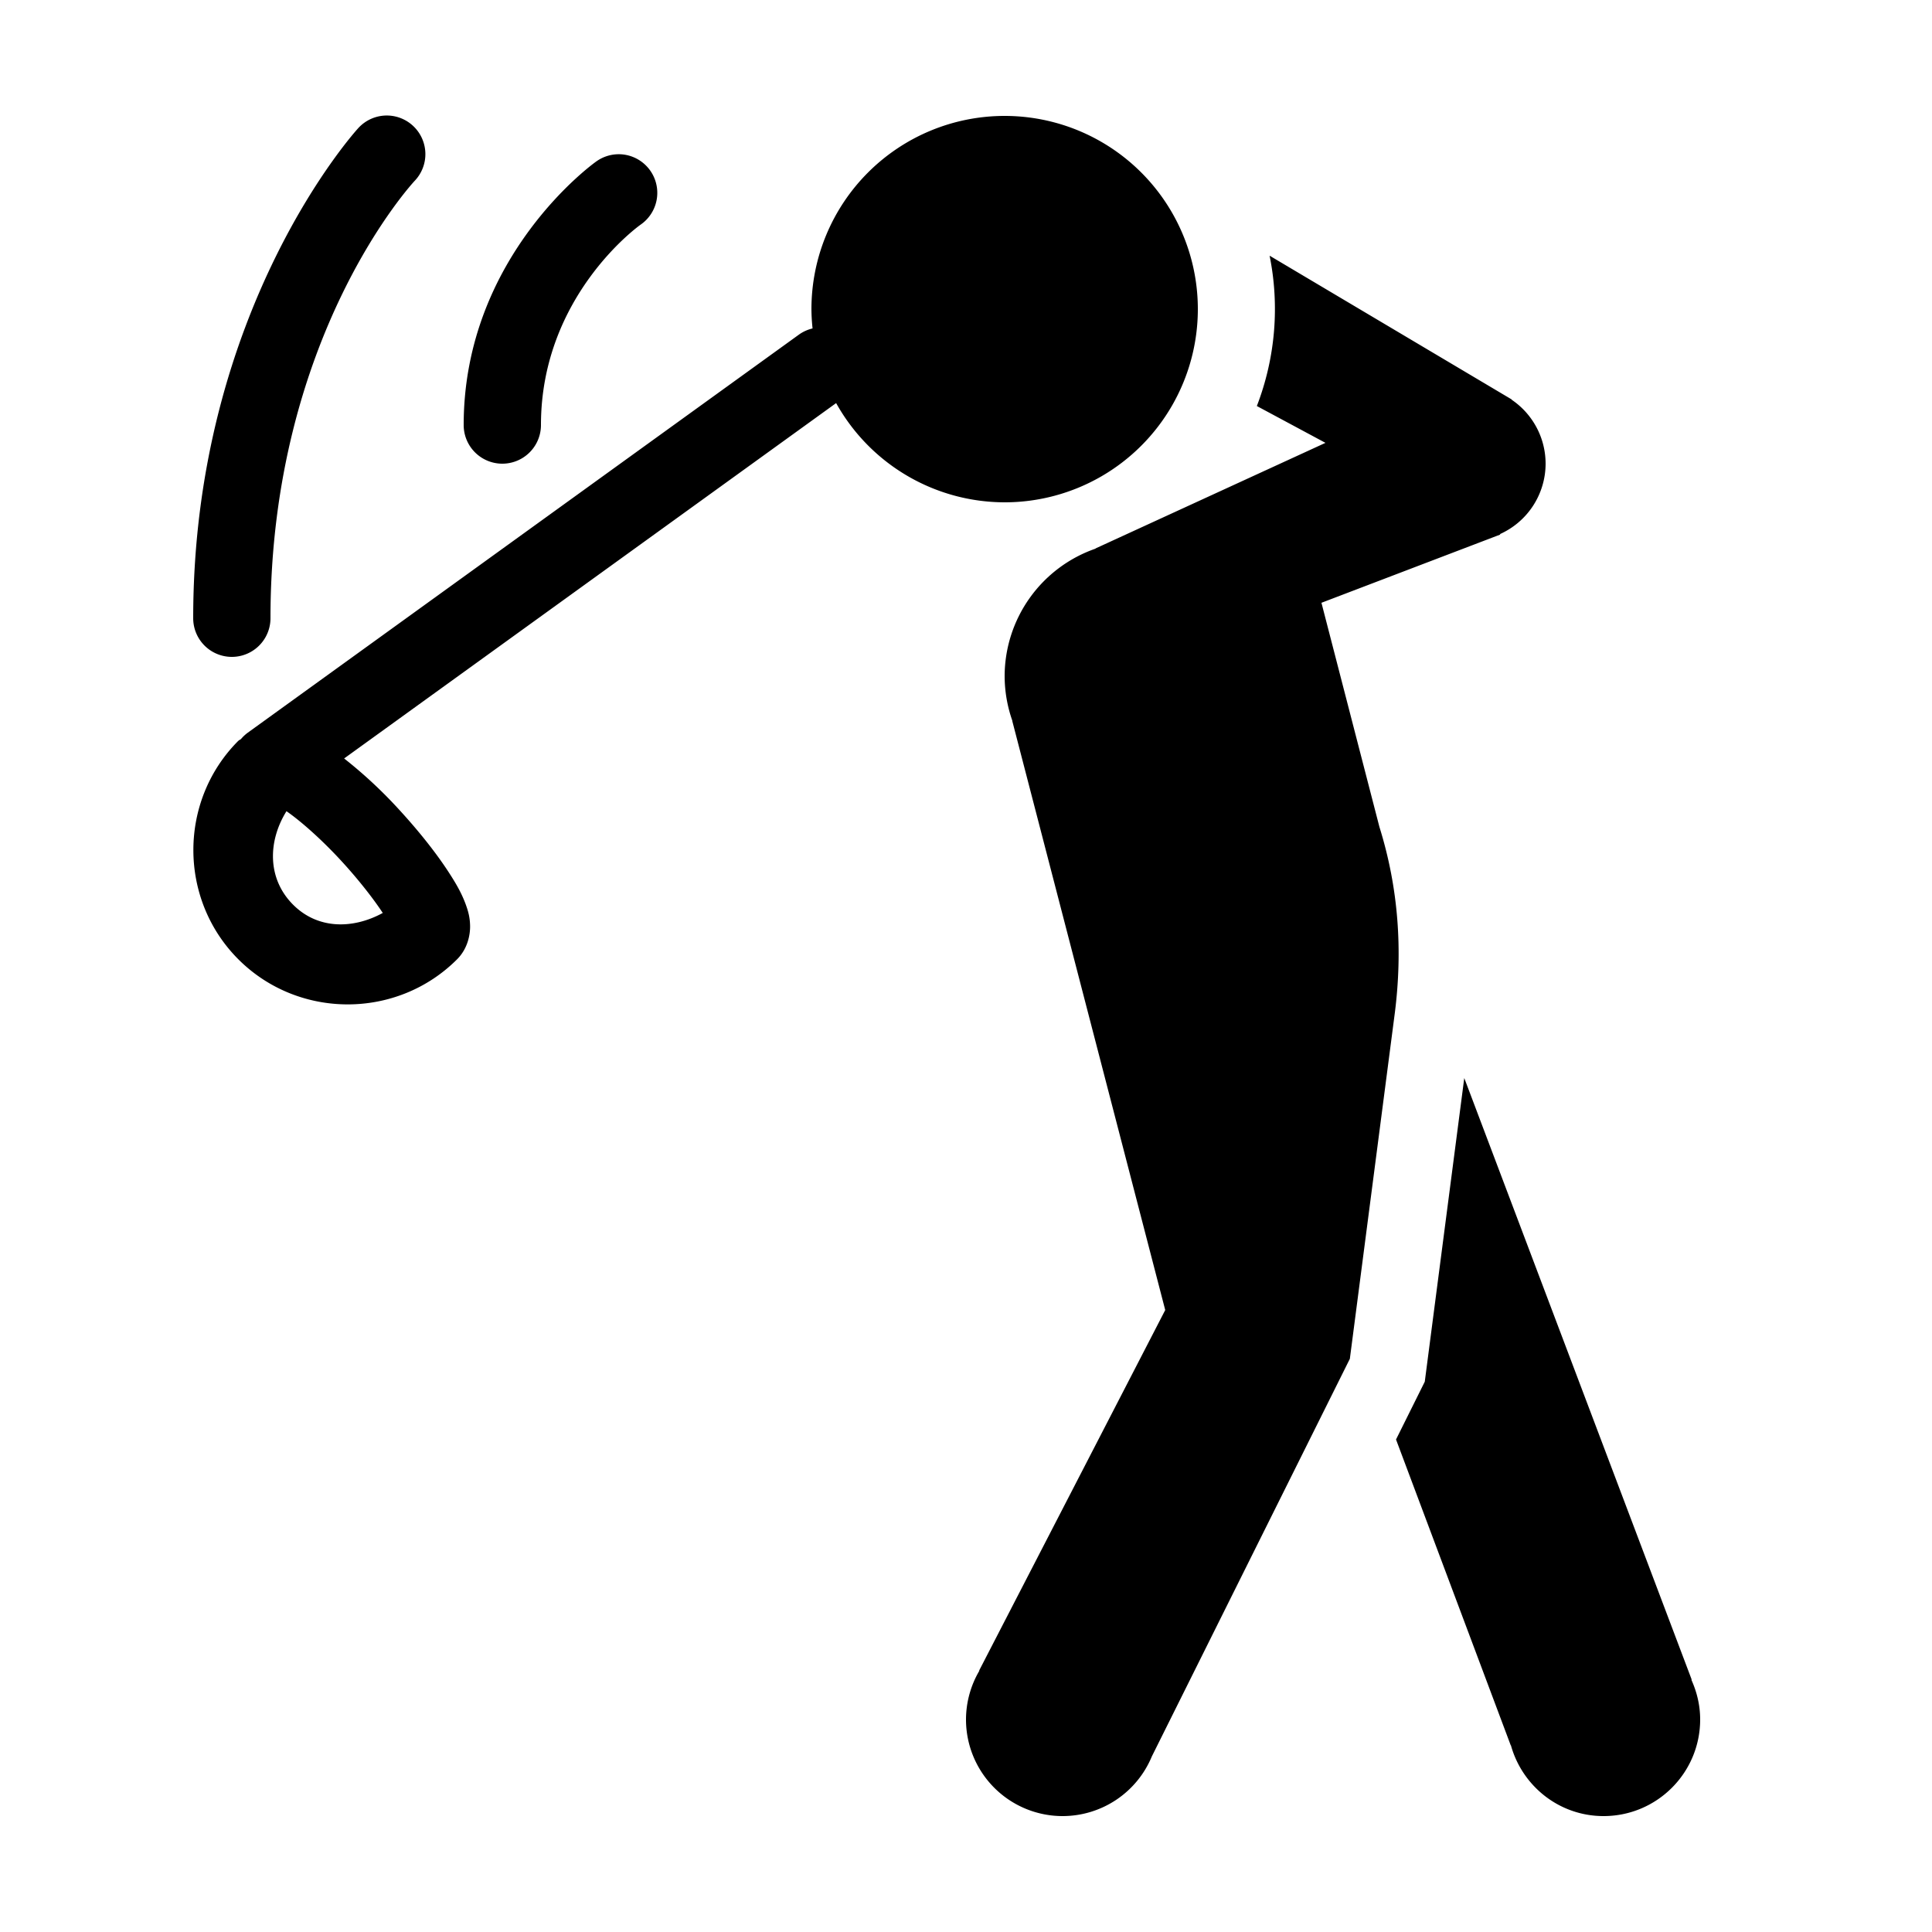 <?xml version="1.0"?>
<svg xmlns="http://www.w3.org/2000/svg" viewBox="0 0 50 50">
    <path style="line-height:normal;text-indent:0;text-align:start;text-decoration-line:none;text-decoration-style:solid;text-decoration-color:#000;text-transform:none;block-progression:tb;isolation:auto;mix-blend-mode:normal" d="M 10.043 2.99 A 1 1 0 0 0 9.268 3.32 C 9.268 3.32 5 7.967 5 16 A 1 1 0 1 0 7 16 C 7 8.661 10.732 4.68 10.732 4.68 A 1 1 0 0 0 10.043 2.99 z M 26 3 A 5 5 0 0 0 21 8 A 5 5 0 0 0 21.029 8.5 A 1 1 0 0 0 20.662 8.67 L 6.408 18.965 A 1 1 0 0 0 6.238 19.125 C 6.217 19.143 6.192 19.15 6.172 19.17 A 1 1 0 0 0 6.17 19.17 C 4.616 20.724 4.616 23.274 6.17 24.828 C 7.724 26.382 10.274 26.382 11.828 24.828 C 12.105 24.552 12.17 24.19 12.166 23.961 C 12.162 23.732 12.112 23.571 12.059 23.422 C 11.952 23.124 11.804 22.869 11.623 22.59 C 11.262 22.031 10.763 21.415 10.215 20.83 C 9.794 20.381 9.351 19.979 8.906 19.629 L 21.639 10.432 A 5 5 0 0 0 26 13 A 5 5 0 0 0 31 8 A 5 5 0 0 0 26 3 z M 16.053 3.992 A 1 1 0 0 0 15.424 4.184 C 15.424 4.184 12 6.604 12 11 A 1 1 0 1 0 14 11 C 14 7.634 16.576 5.816 16.576 5.816 A 1 1 0 0 0 16.053 3.992 z M 32.857 6.617 C 33.114 7.889 33.016 9.238 32.527 10.508 L 34.303 11.461 L 28.354 14.193 L 28.352 14.199 A 3.5 3.5 0 0 0 26 17.5 A 3.5 3.5 0 0 0 26.199 18.652 L 26.197 18.656 L 30.156 33.904 L 25.34 43.234 L 25.346 43.238 A 2.5 2.5 0 0 0 25 44.5 A 2.5 2.5 0 0 0 27.5 47 A 2.5 2.5 0 0 0 29.809 45.457 L 34.934 35.166 L 36.1 26.199 C 36.3 24.599 36.199 23 35.699 21.4 L 34.199 15.6 L 38.822 13.836 L 38.824 13.82 A 2 2 0 0 0 40 12 A 2 2 0 0 0 39.123 10.346 L 39.123 10.338 L 32.857 6.617 z M 7.414 20.994 C 7.781 21.248 8.288 21.698 8.756 22.197 C 9.219 22.691 9.64 23.223 9.906 23.627 C 9.147 24.042 8.234 24.062 7.586 23.414 C 6.91 22.738 6.933 21.767 7.414 20.994 z M 37.895 27.9 L 36.873 35.758 L 36.129 37.254 L 39.098 45.17 L 39.102 45.168 C 39.395 46.222 40.352 47 41.5 47 C 42.881 47 44 45.881 44 44.5 C 44 44.133 43.915 43.787 43.773 43.473 L 43.781 43.469 L 37.895 27.9 z" font-weight="400" font-family="sans-serif" white-space="normal" overflow="visible"/>
</svg>
